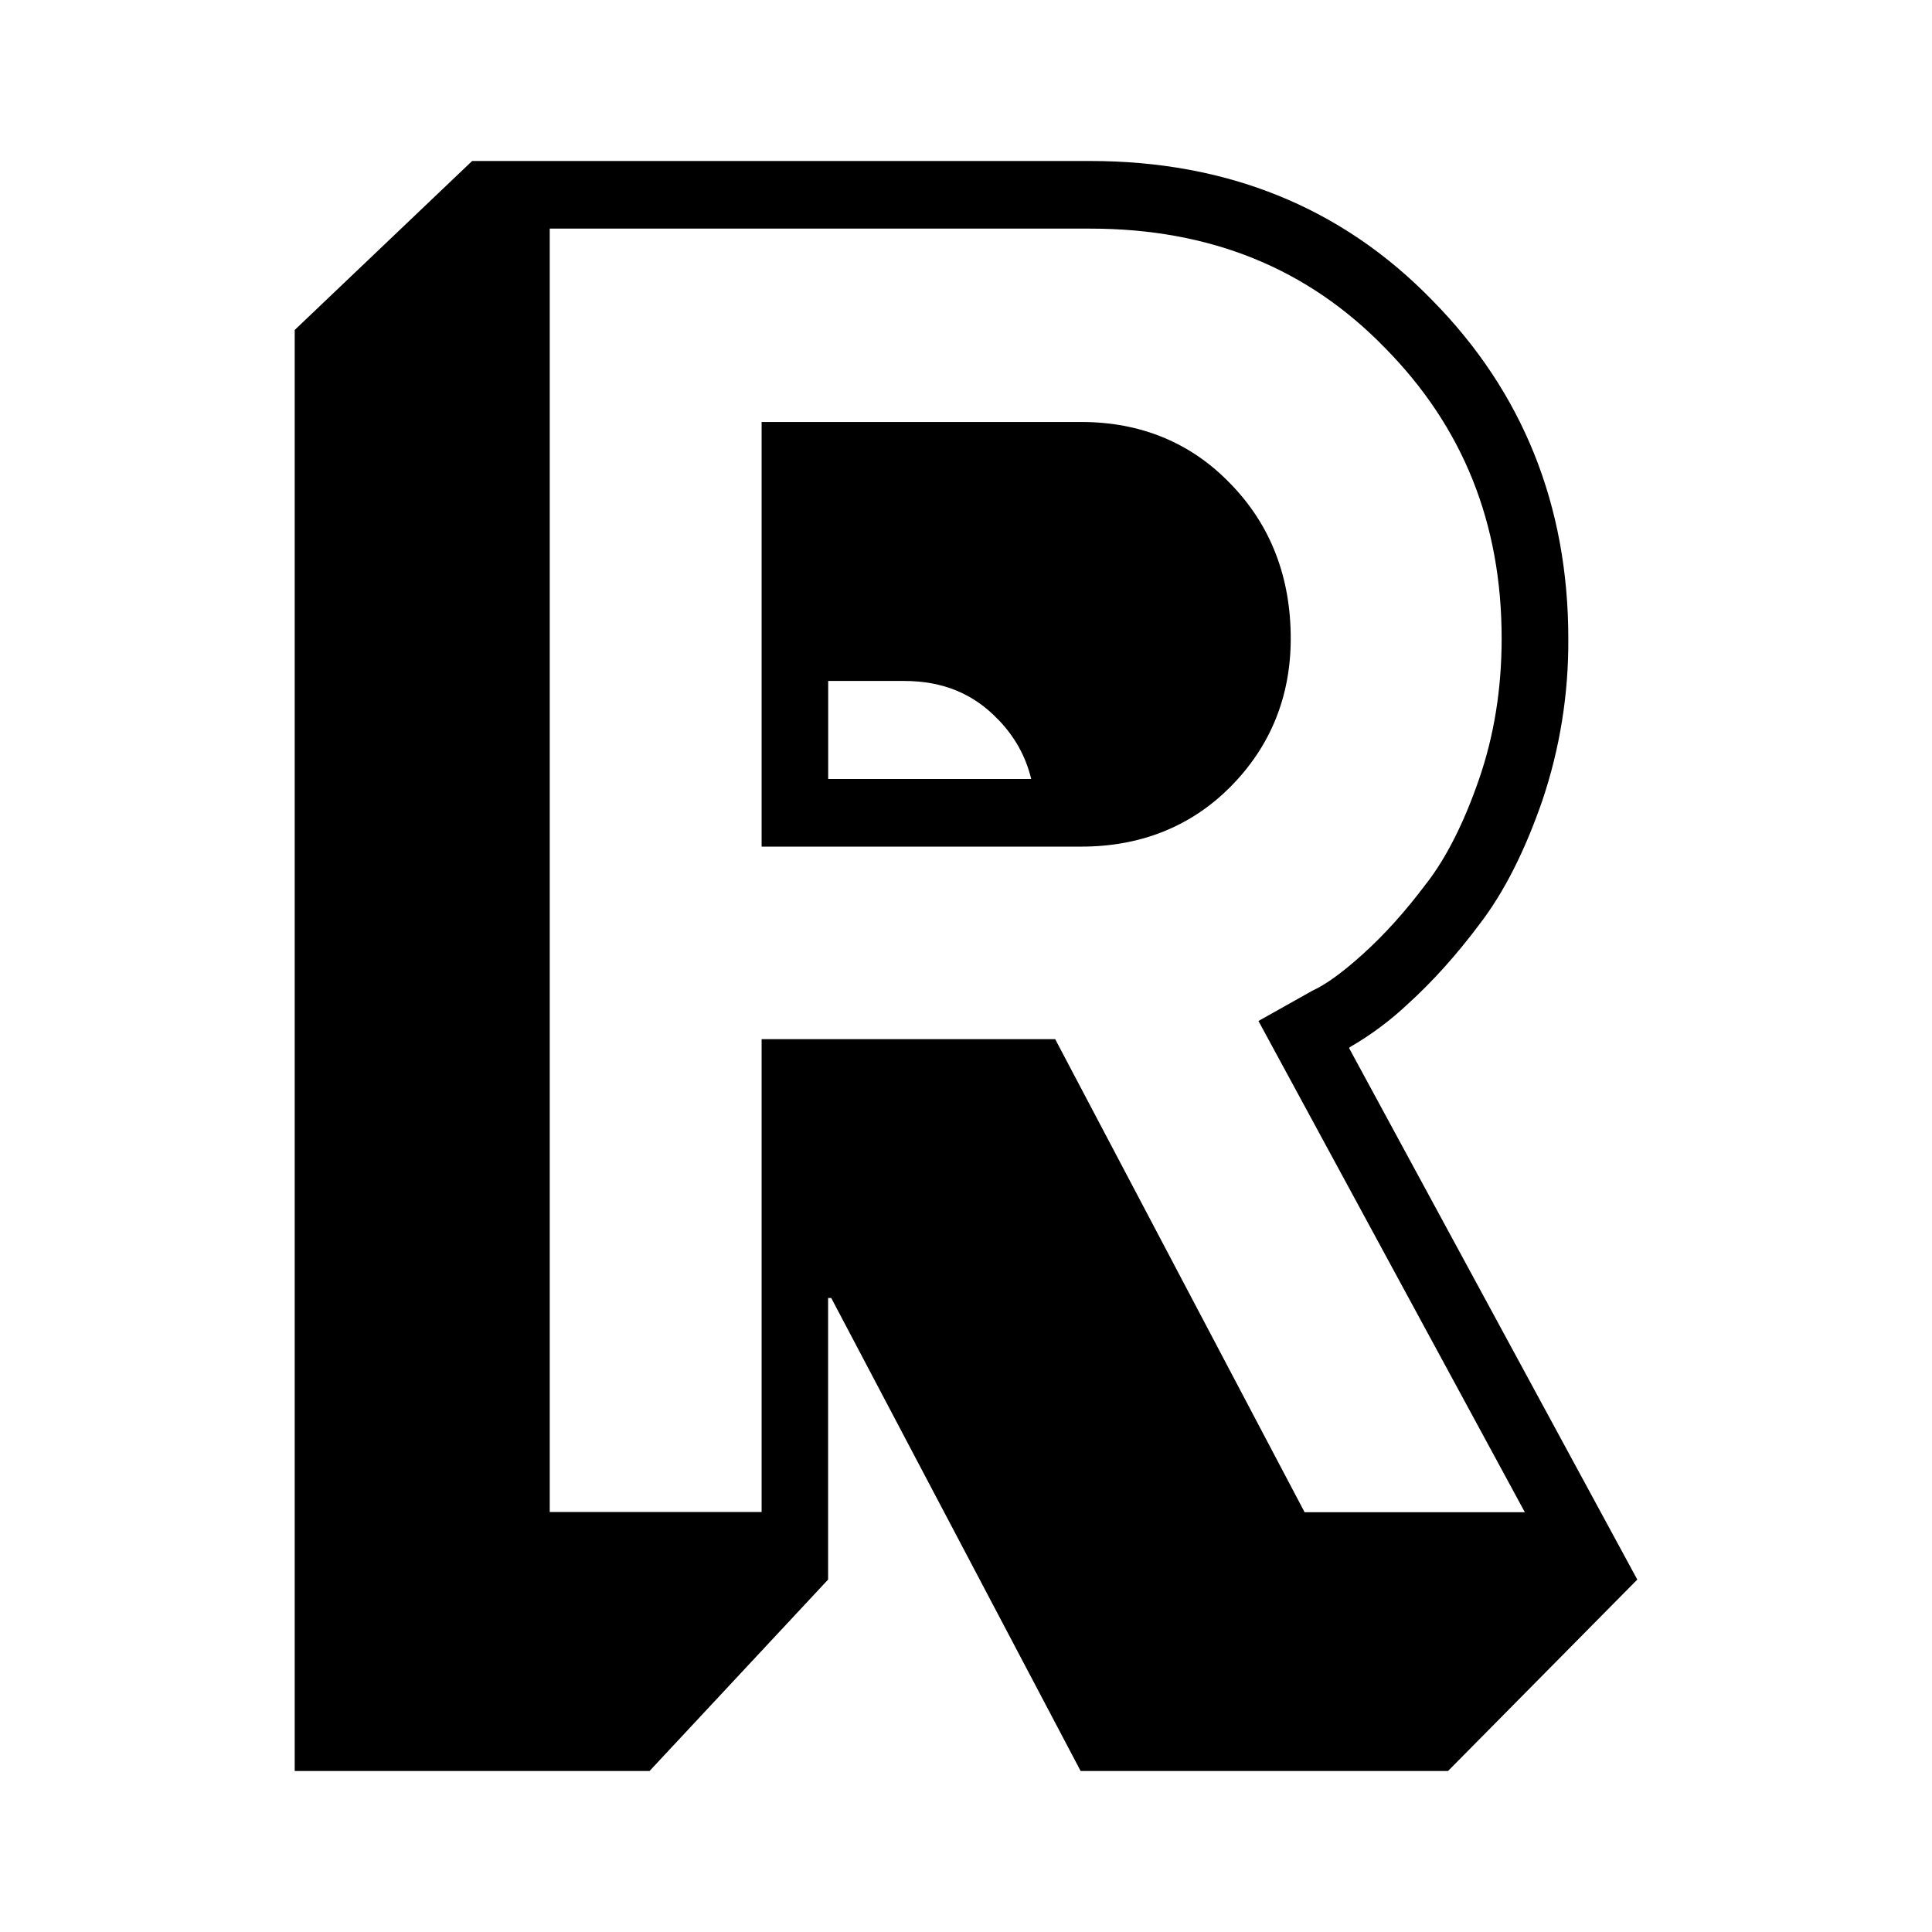 <svg xmlns="http://www.w3.org/2000/svg" width="24" height="24" viewBox="0 0 24 24" fill="none"><rect width="24" height="24" fill="none"/>
<path fill-rule="evenodd" clip-rule="evenodd" d="M13.545 2H5.865L3.661 4.099V22H8.069L10.287 19.622V16.124H10.326L13.424 22H17.988L20.339 19.622L16.76 13.022L16.765 13.01C17.027 12.859 17.271 12.678 17.491 12.47C17.797 12.192 18.091 11.865 18.373 11.489C18.686 11.084 18.943 10.567 19.156 9.955C19.377 9.304 19.487 8.62 19.482 7.932C19.482 6.279 18.916 4.869 17.79 3.728C16.666 2.572 15.239 2 13.545 2ZM10.288 8.459H11.228C11.719 8.459 12.094 8.621 12.394 8.933L12.398 8.936C12.6 9.145 12.74 9.387 12.81 9.677H10.288V8.459ZM6.829 2.839V18.783H9.461V12.909H13.108L16.206 18.785H18.942L15.633 12.683L16.299 12.309L16.313 12.302C16.46 12.234 16.668 12.091 16.94 11.843C17.201 11.607 17.461 11.319 17.716 10.978L17.72 10.974C17.961 10.662 18.182 10.234 18.374 9.677C18.559 9.141 18.654 8.559 18.654 7.932C18.654 6.495 18.171 5.3 17.203 4.32L17.201 4.318C16.246 3.336 15.036 2.84 13.544 2.84H6.829V2.839ZM9.461 5.242H13.432C14.164 5.242 14.793 5.496 15.287 6.011C15.789 6.526 16.034 7.177 16.034 7.932C16.034 8.651 15.783 9.273 15.284 9.775C14.788 10.274 14.159 10.517 13.432 10.517H9.461V5.242Z" fill="#000000"/>
</svg>
